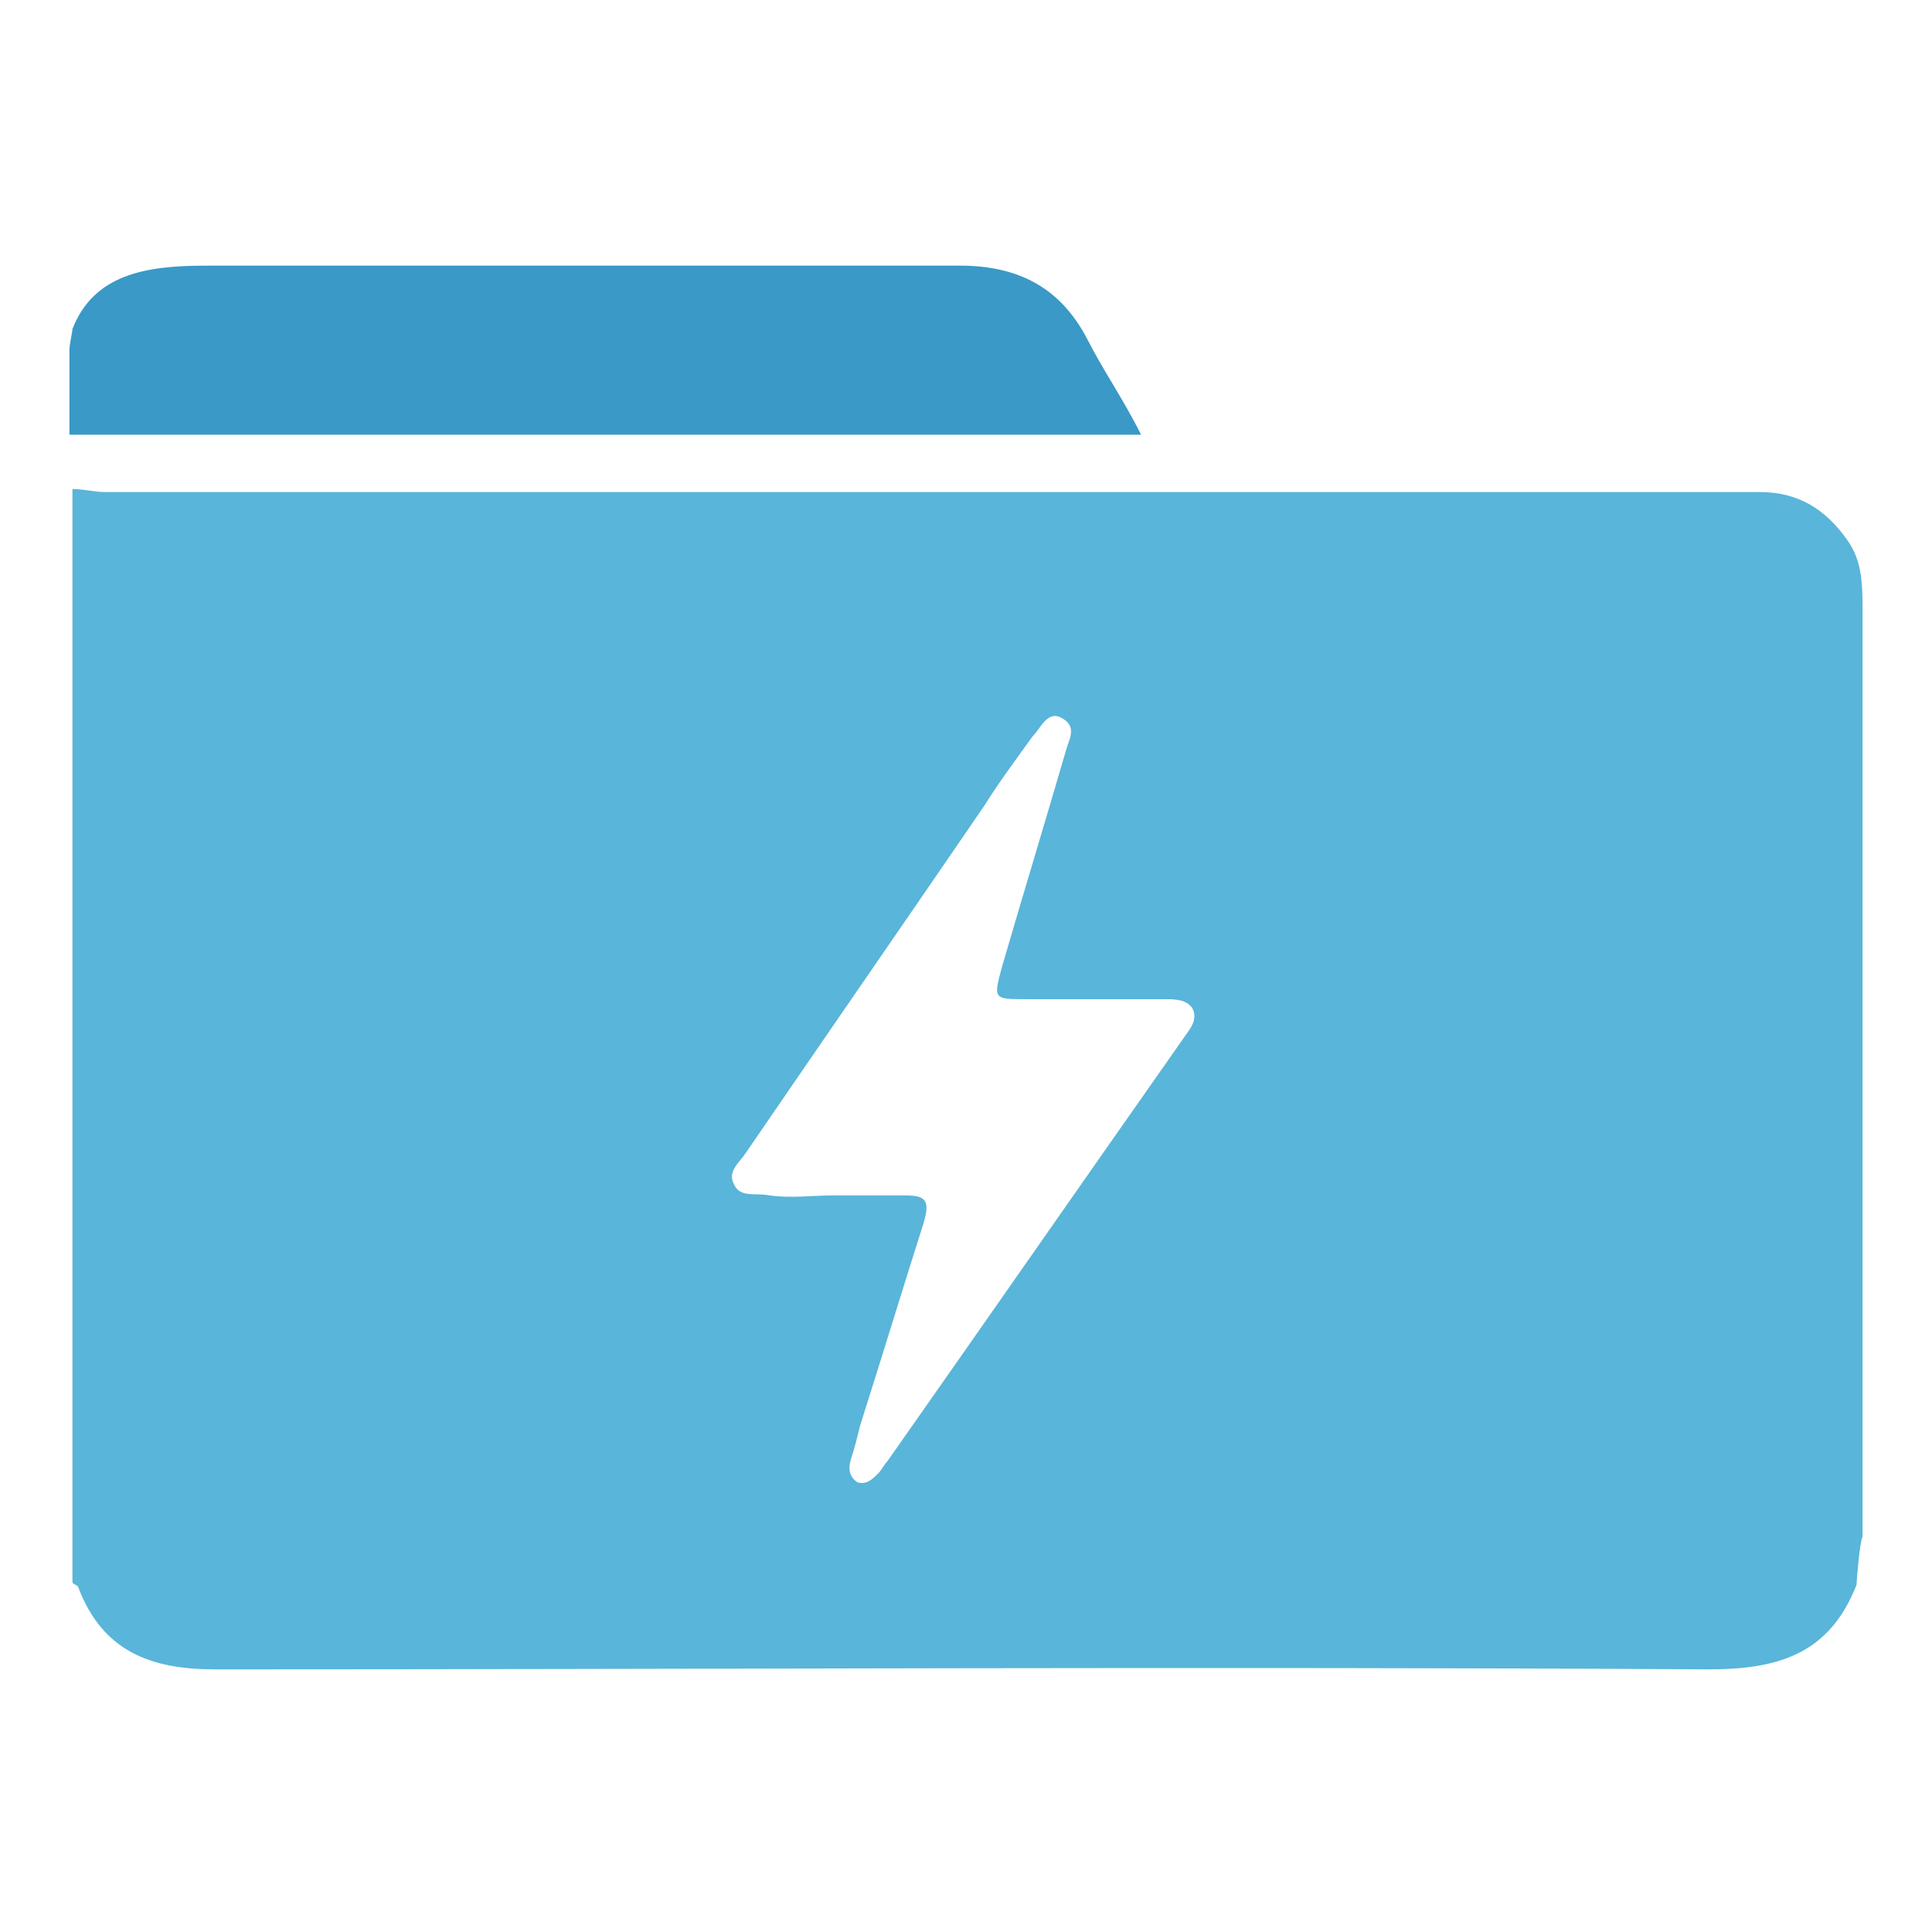 <?xml version="1.0" encoding="UTF-8"?> <svg xmlns="http://www.w3.org/2000/svg" xmlns:xlink="http://www.w3.org/1999/xlink" version="1.1" id="Layer_1" x="0px" y="0px" viewBox="0 0 64 64" style="enable-background:new 0 0 64 64;" xml:space="preserve"> <style type="text/css"> .st0{fill:#59B5D9;} .st1{fill:#3A99C6;} </style> <g> <path class="st0" d="M61.5,52.5c-0.9,2.3-2.6,2.8-4.9,2.8c-16.5-0.1-33,0-49.5,0c-2.1,0-3.7-0.6-4.5-2.7c0-0.1-0.2-0.1-0.2-0.2 c0-12.1,0-24.1,0-36.2c0.4,0,0.7,0.1,1.1,0.1c18.3,0,36.5,0,54.8,0c1.3,0,2.2,0.6,2.9,1.6c0.5,0.7,0.5,1.5,0.5,2.4 c0,10.2,0,20.4,0,30.6C61.6,51.1,61.5,52.4,61.5,52.5z M27.6,39.6c0.8,0,1.6,0,2.4,0c0.7,0,0.8,0.2,0.6,0.9 c-0.7,2.2-1.4,4.5-2.1,6.7c-0.1,0.4-0.2,0.8-0.3,1.1c-0.1,0.3-0.1,0.6,0.2,0.8c0.3,0.1,0.5-0.1,0.7-0.3c0.1-0.1,0.2-0.3,0.3-0.4 c3.3-4.7,6.5-9.3,9.8-14c0.2-0.3,0.5-0.6,0.3-1c-0.2-0.3-0.6-0.3-0.9-0.3c-1.5,0-3.1,0-4.6,0c-1.1,0-1.1,0-0.8-1.1 c0.7-2.4,1.4-4.7,2.1-7.1c0.1-0.4,0.4-0.8-0.1-1.1c-0.5-0.3-0.7,0.3-1,0.6c-0.5,0.7-1.1,1.5-1.6,2.3c-2.6,3.8-5.3,7.7-7.9,11.5 c-0.2,0.3-0.6,0.6-0.4,1c0.2,0.5,0.7,0.3,1.2,0.4C26.2,39.7,26.9,39.6,27.6,39.6z"></path> <path class="st1" d="M2.3,11.6c0-0.2,0.1-0.6,0.1-0.7c0.7-1.8,2.4-2.1,4.4-2.1c8.3,0,16.7,0,25,0c1.9,0,3.3,0.7,4.2,2.4 c0.5,1,1.2,2,1.8,3.2c-11.9,0-23.7,0-35.5,0C2.3,13.5,2.3,12.5,2.3,11.6z"></path> </g> </svg> 